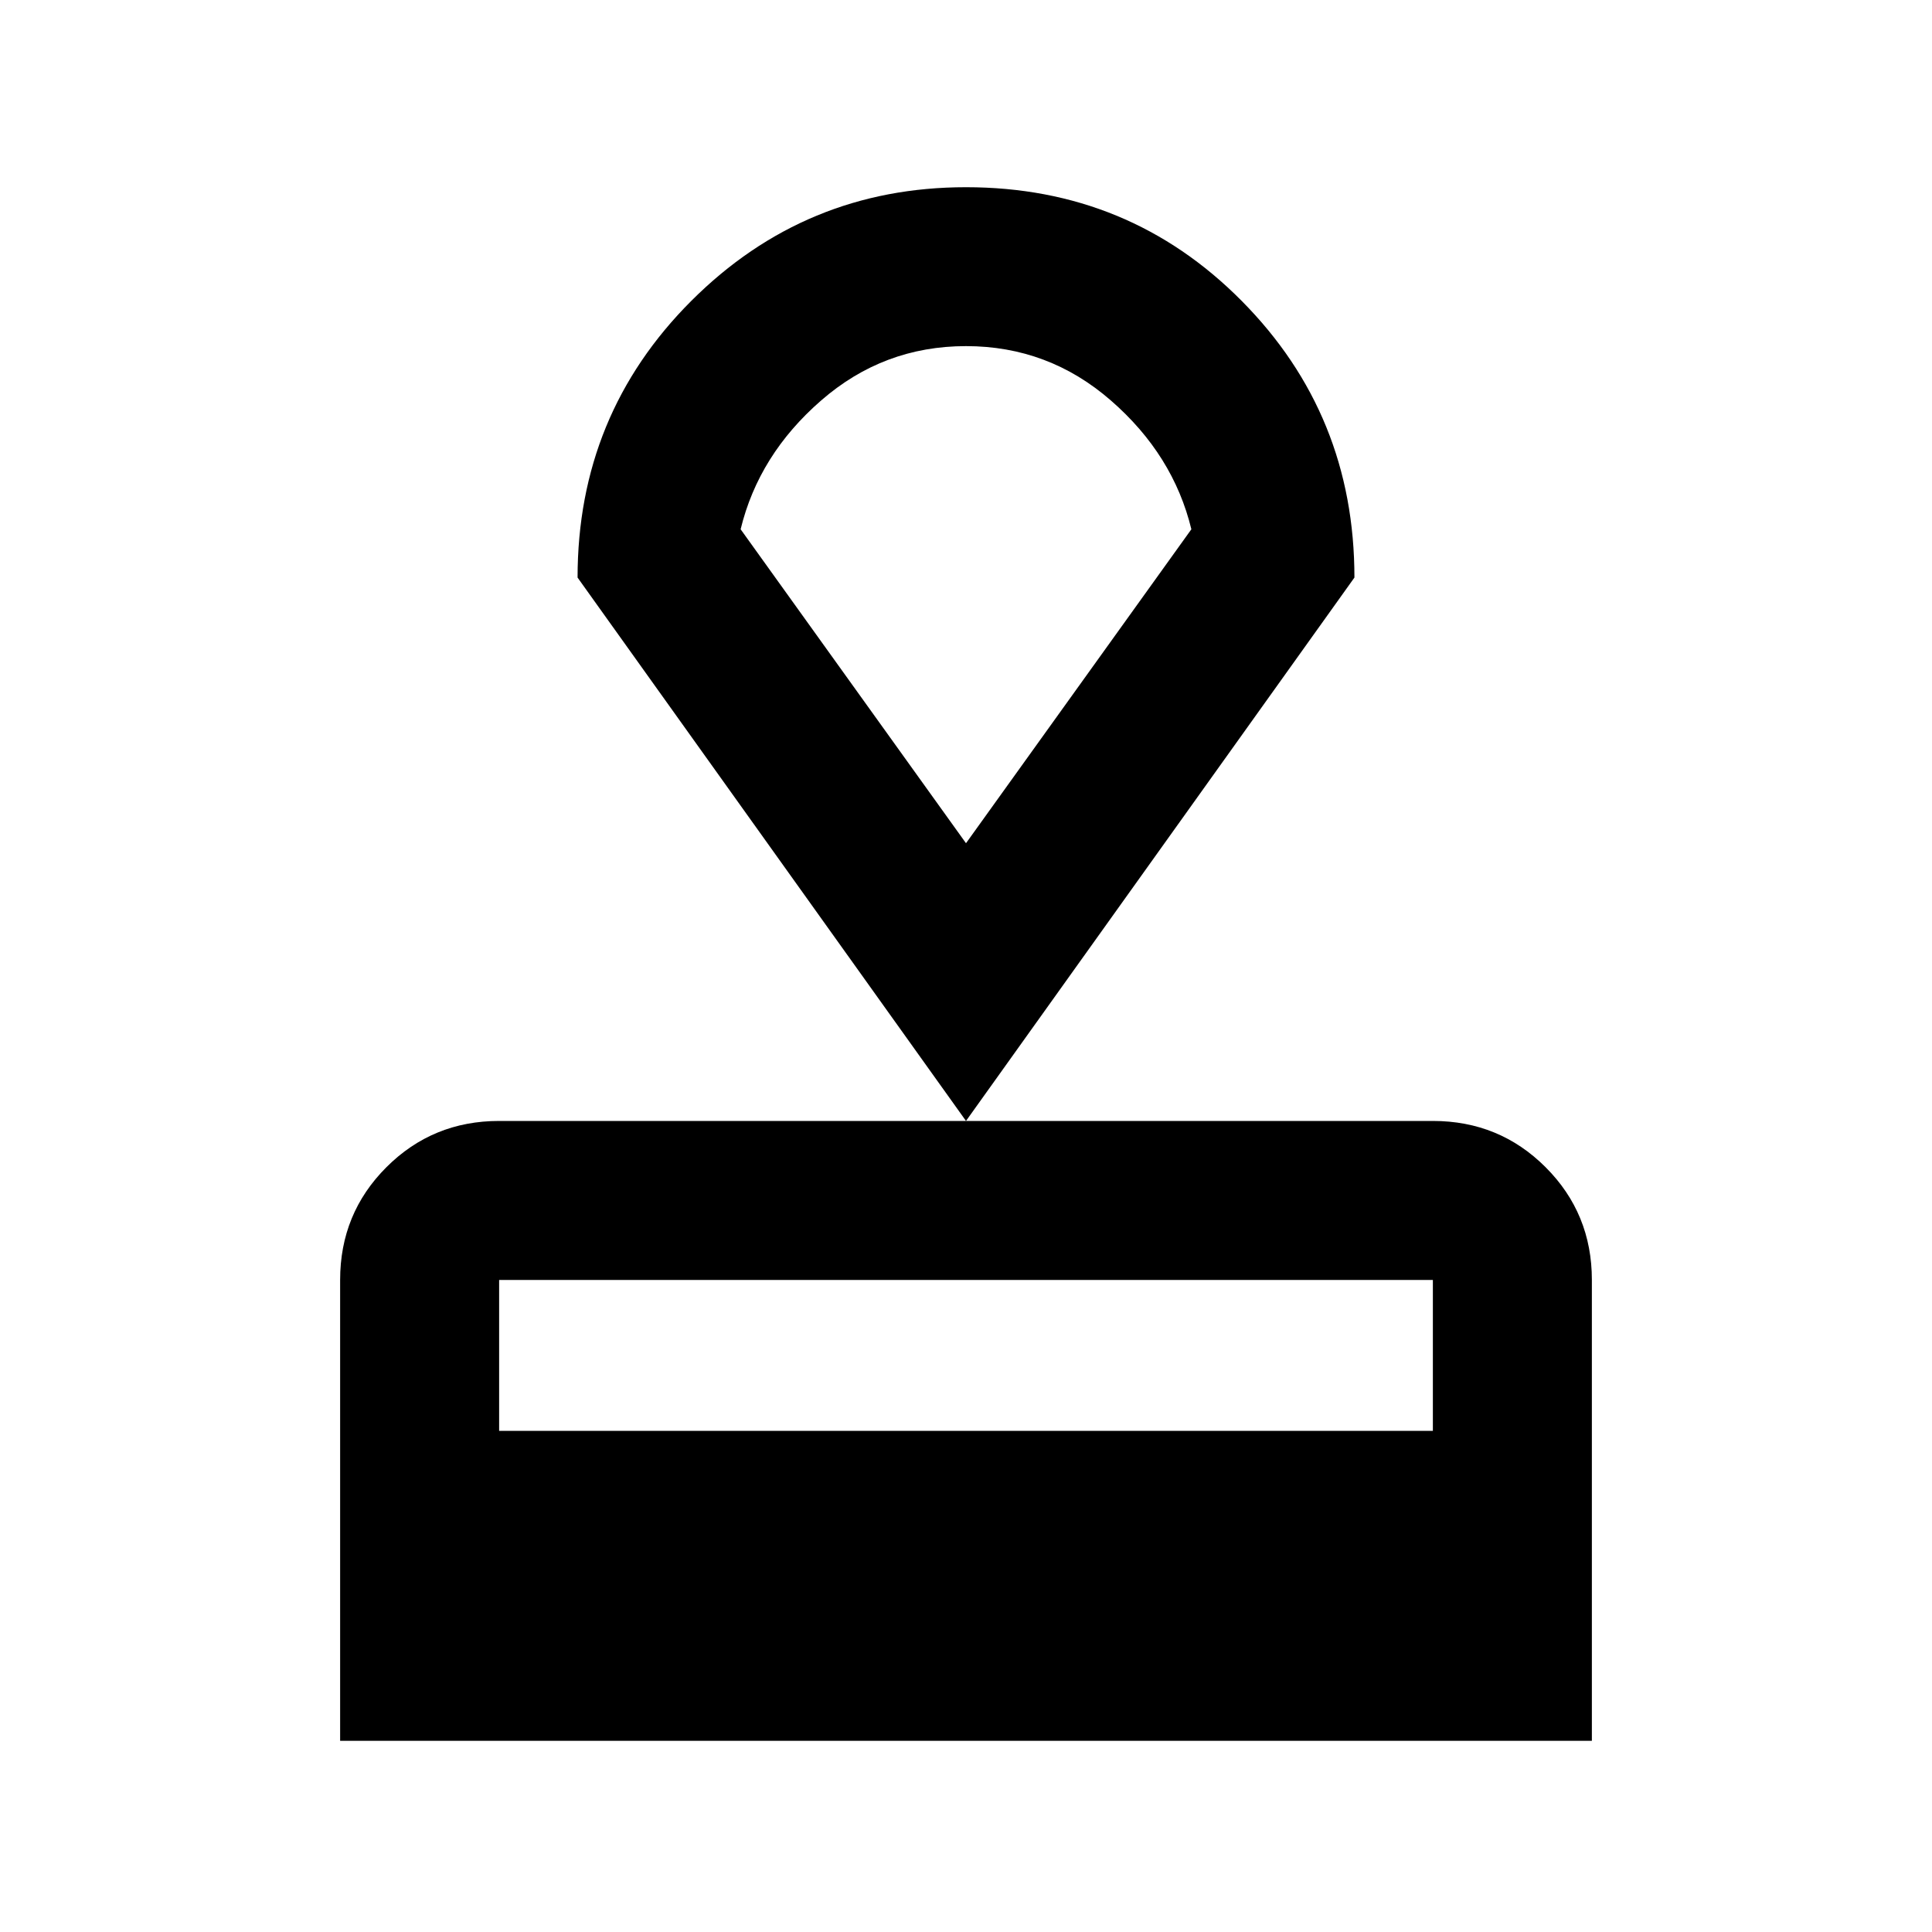 <svg xmlns="http://www.w3.org/2000/svg" height="20" width="20"><path d="M3.521 18.021V13.25Q3.521 12.562 4 12.083Q4.479 11.604 5.167 11.604H14.833Q15.521 11.604 16 12.083Q16.479 12.562 16.479 13.25V18.021ZM5.167 14.812H14.833V13.25Q14.833 13.25 14.833 13.25Q14.833 13.25 14.833 13.25H5.167Q5.167 13.25 5.167 13.25Q5.167 13.25 5.167 13.25ZM10 11.604 5.979 5.979Q5.979 4.292 7.156 3.115Q8.333 1.938 10 1.938Q11.688 1.938 12.854 3.115Q14.021 4.292 14.021 5.979ZM10 8.729Q10 8.729 10 8.729Q10 8.729 10 8.729Q10 8.729 10 8.729Q10 8.729 10 8.729ZM10 8.729 12.333 5.479Q12.146 4.708 11.5 4.146Q10.854 3.583 10 3.583Q9.146 3.583 8.5 4.146Q7.854 4.708 7.667 5.479Z"/></svg>